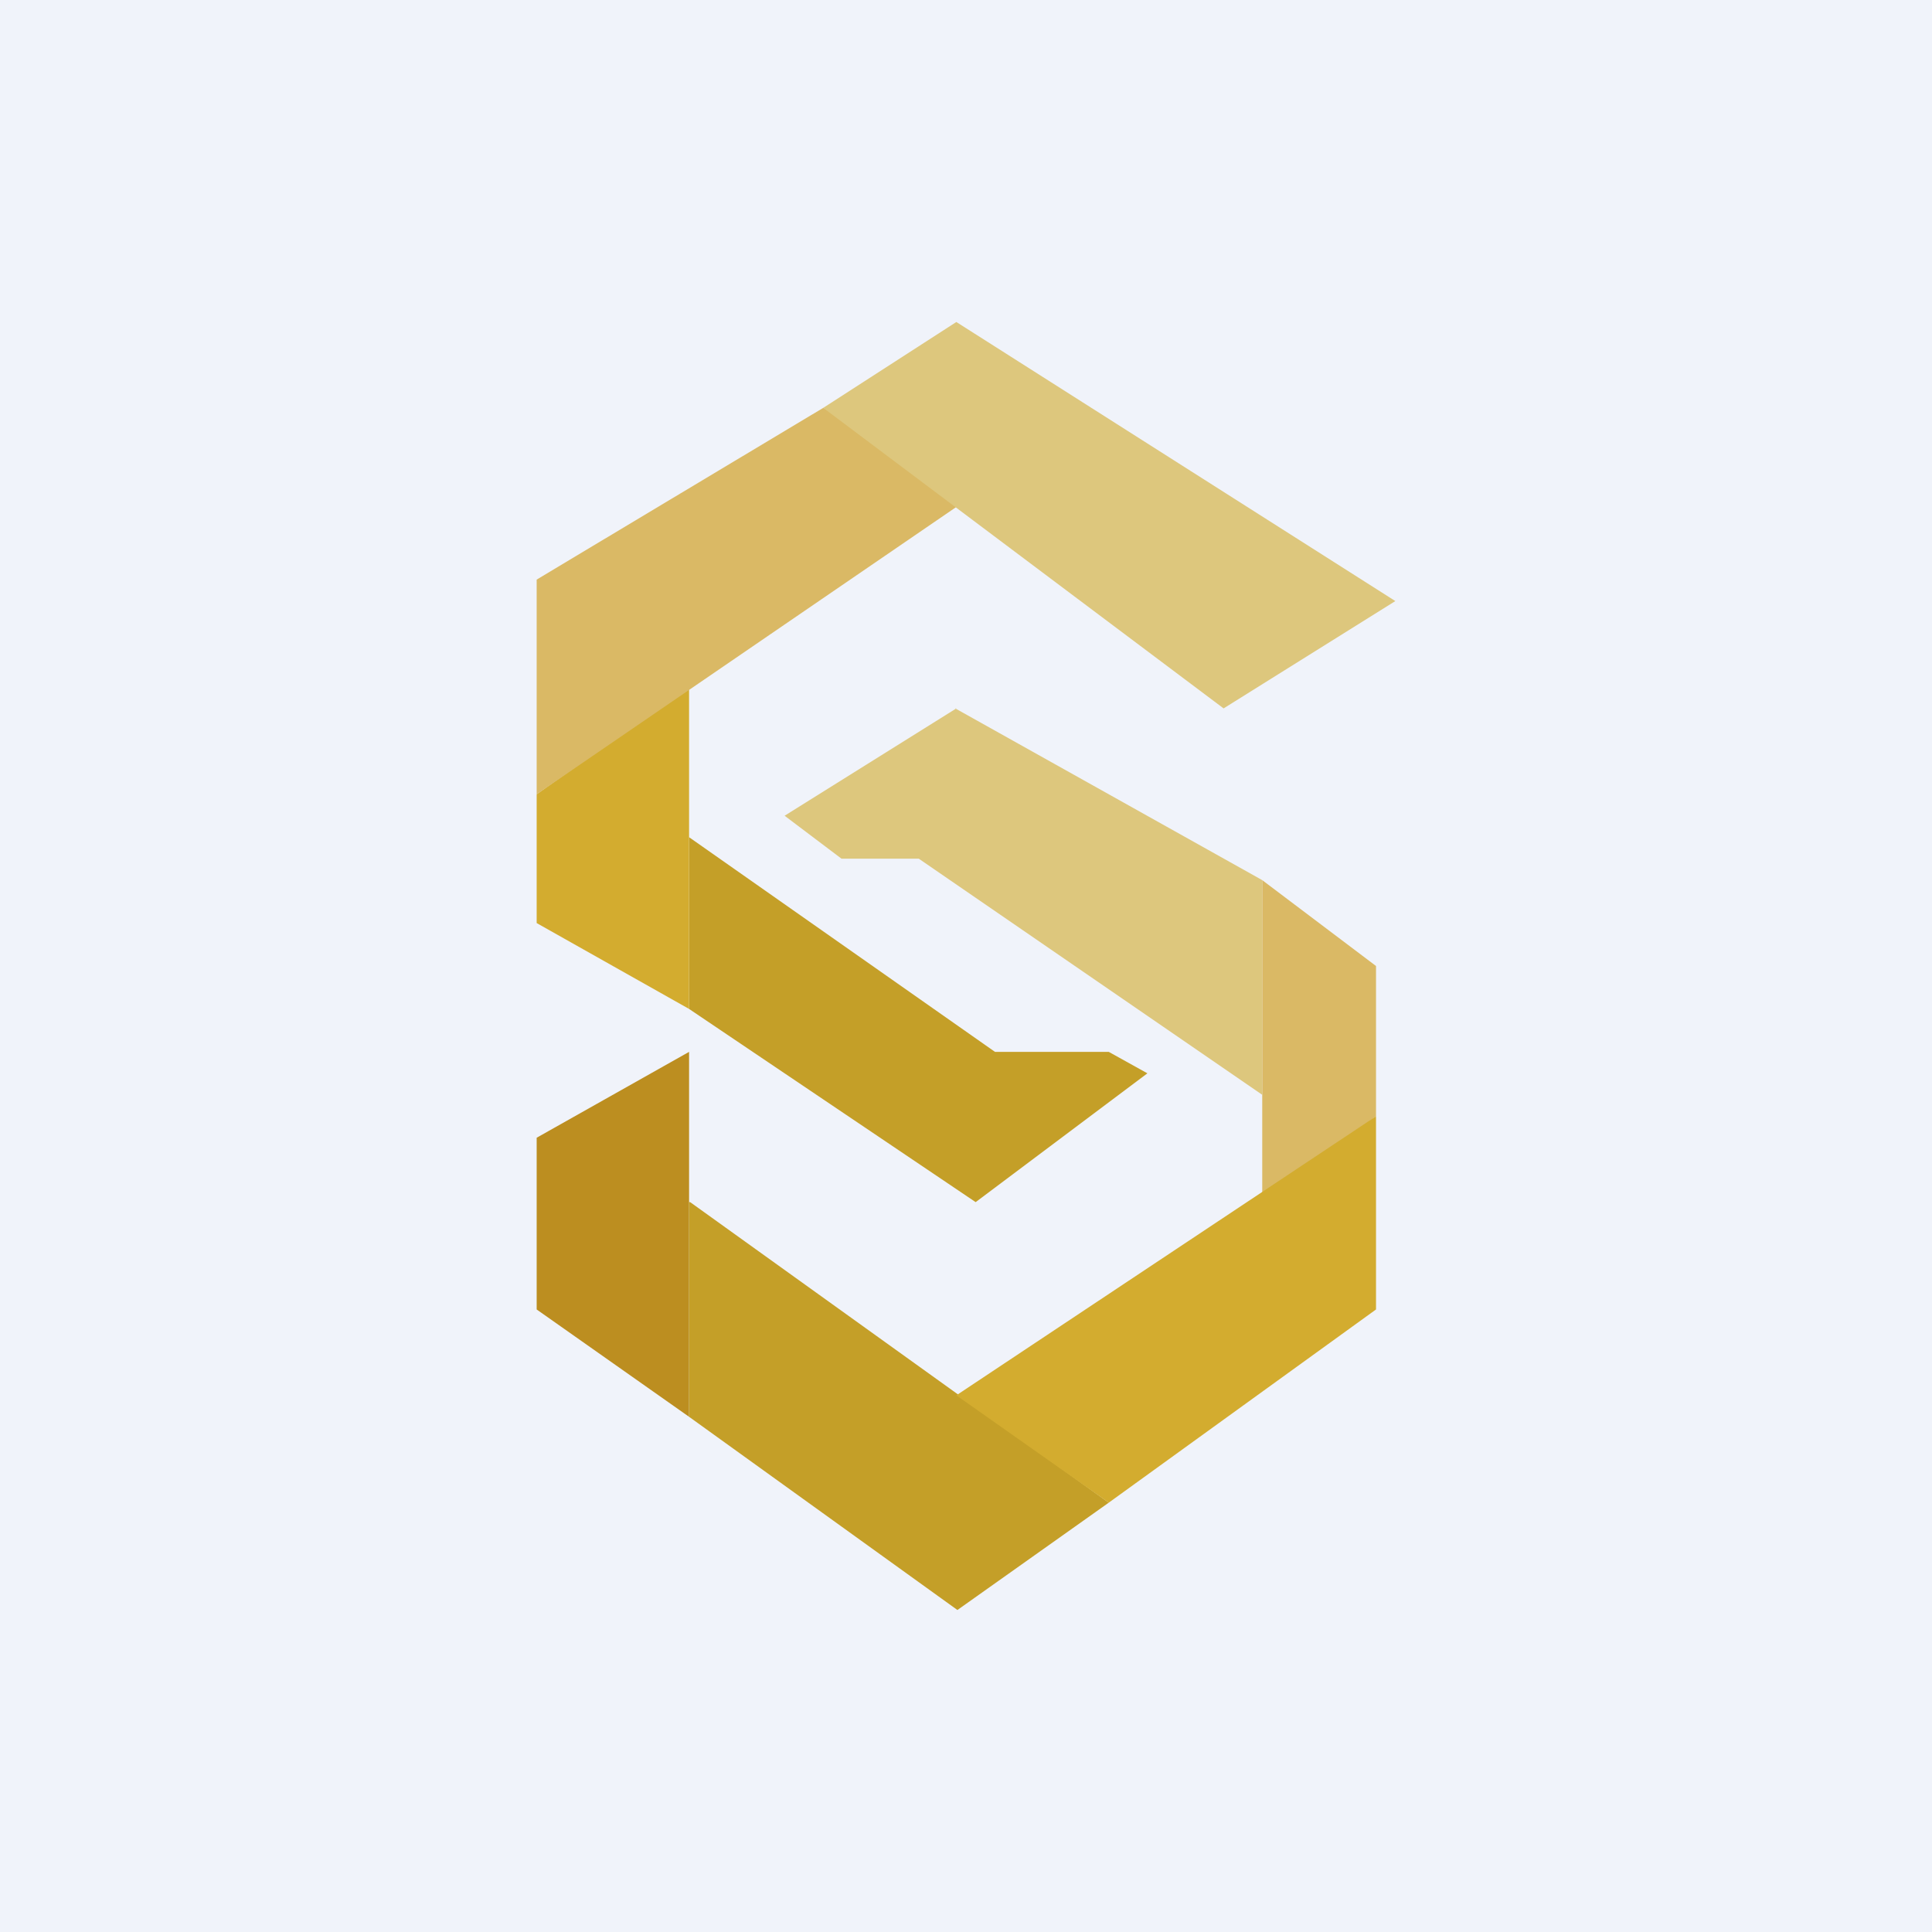 <!-- by TradingView --><svg width="18" height="18" viewBox="0 0 18 18" xmlns="http://www.w3.org/2000/svg"><path fill="#F0F3FA" d="M0 0h18v18H0z"/><path d="M6.42 9.8 5 10.6v1.6l1.42 1V9.8Z" fill="#BC8E20"/><path d="M6.42 11.2v2l2.5 1.8 1.41-1-3.9-2.8Z" fill="#C49F28"/><path d="M12.82 9v1.4l-1.06.8v-3l1.06.8Z" fill="#DAB965"/><path d="m8.91 6.6-1.6 1 .53.4h.72l3.2 2.2v-2L8.9 6.6Z" fill="#DDC77D"/><path d="m9.27 9.8-2.85-2v1.6l2.67 1.8 1.6-1.2-.36-.2H9.27Z" fill="#C49F28"/><path d="M6.42 6.4v3L5 8.6V7.4l1.42-1Z" fill="#D3AC2F"/><path d="M5 5.4v2l4.09-2.8-1.42-.8L5 5.4Z" fill="#DAB965"/><path d="m8.91 3-1.24.8 3.73 2.8 1.6-1L8.91 3Z" fill="#DDC77D"/><path d="m10.33 14-1.42-1 3.91-2.6v1.8L10.33 14Z" fill="#D3AC2F"/></svg>